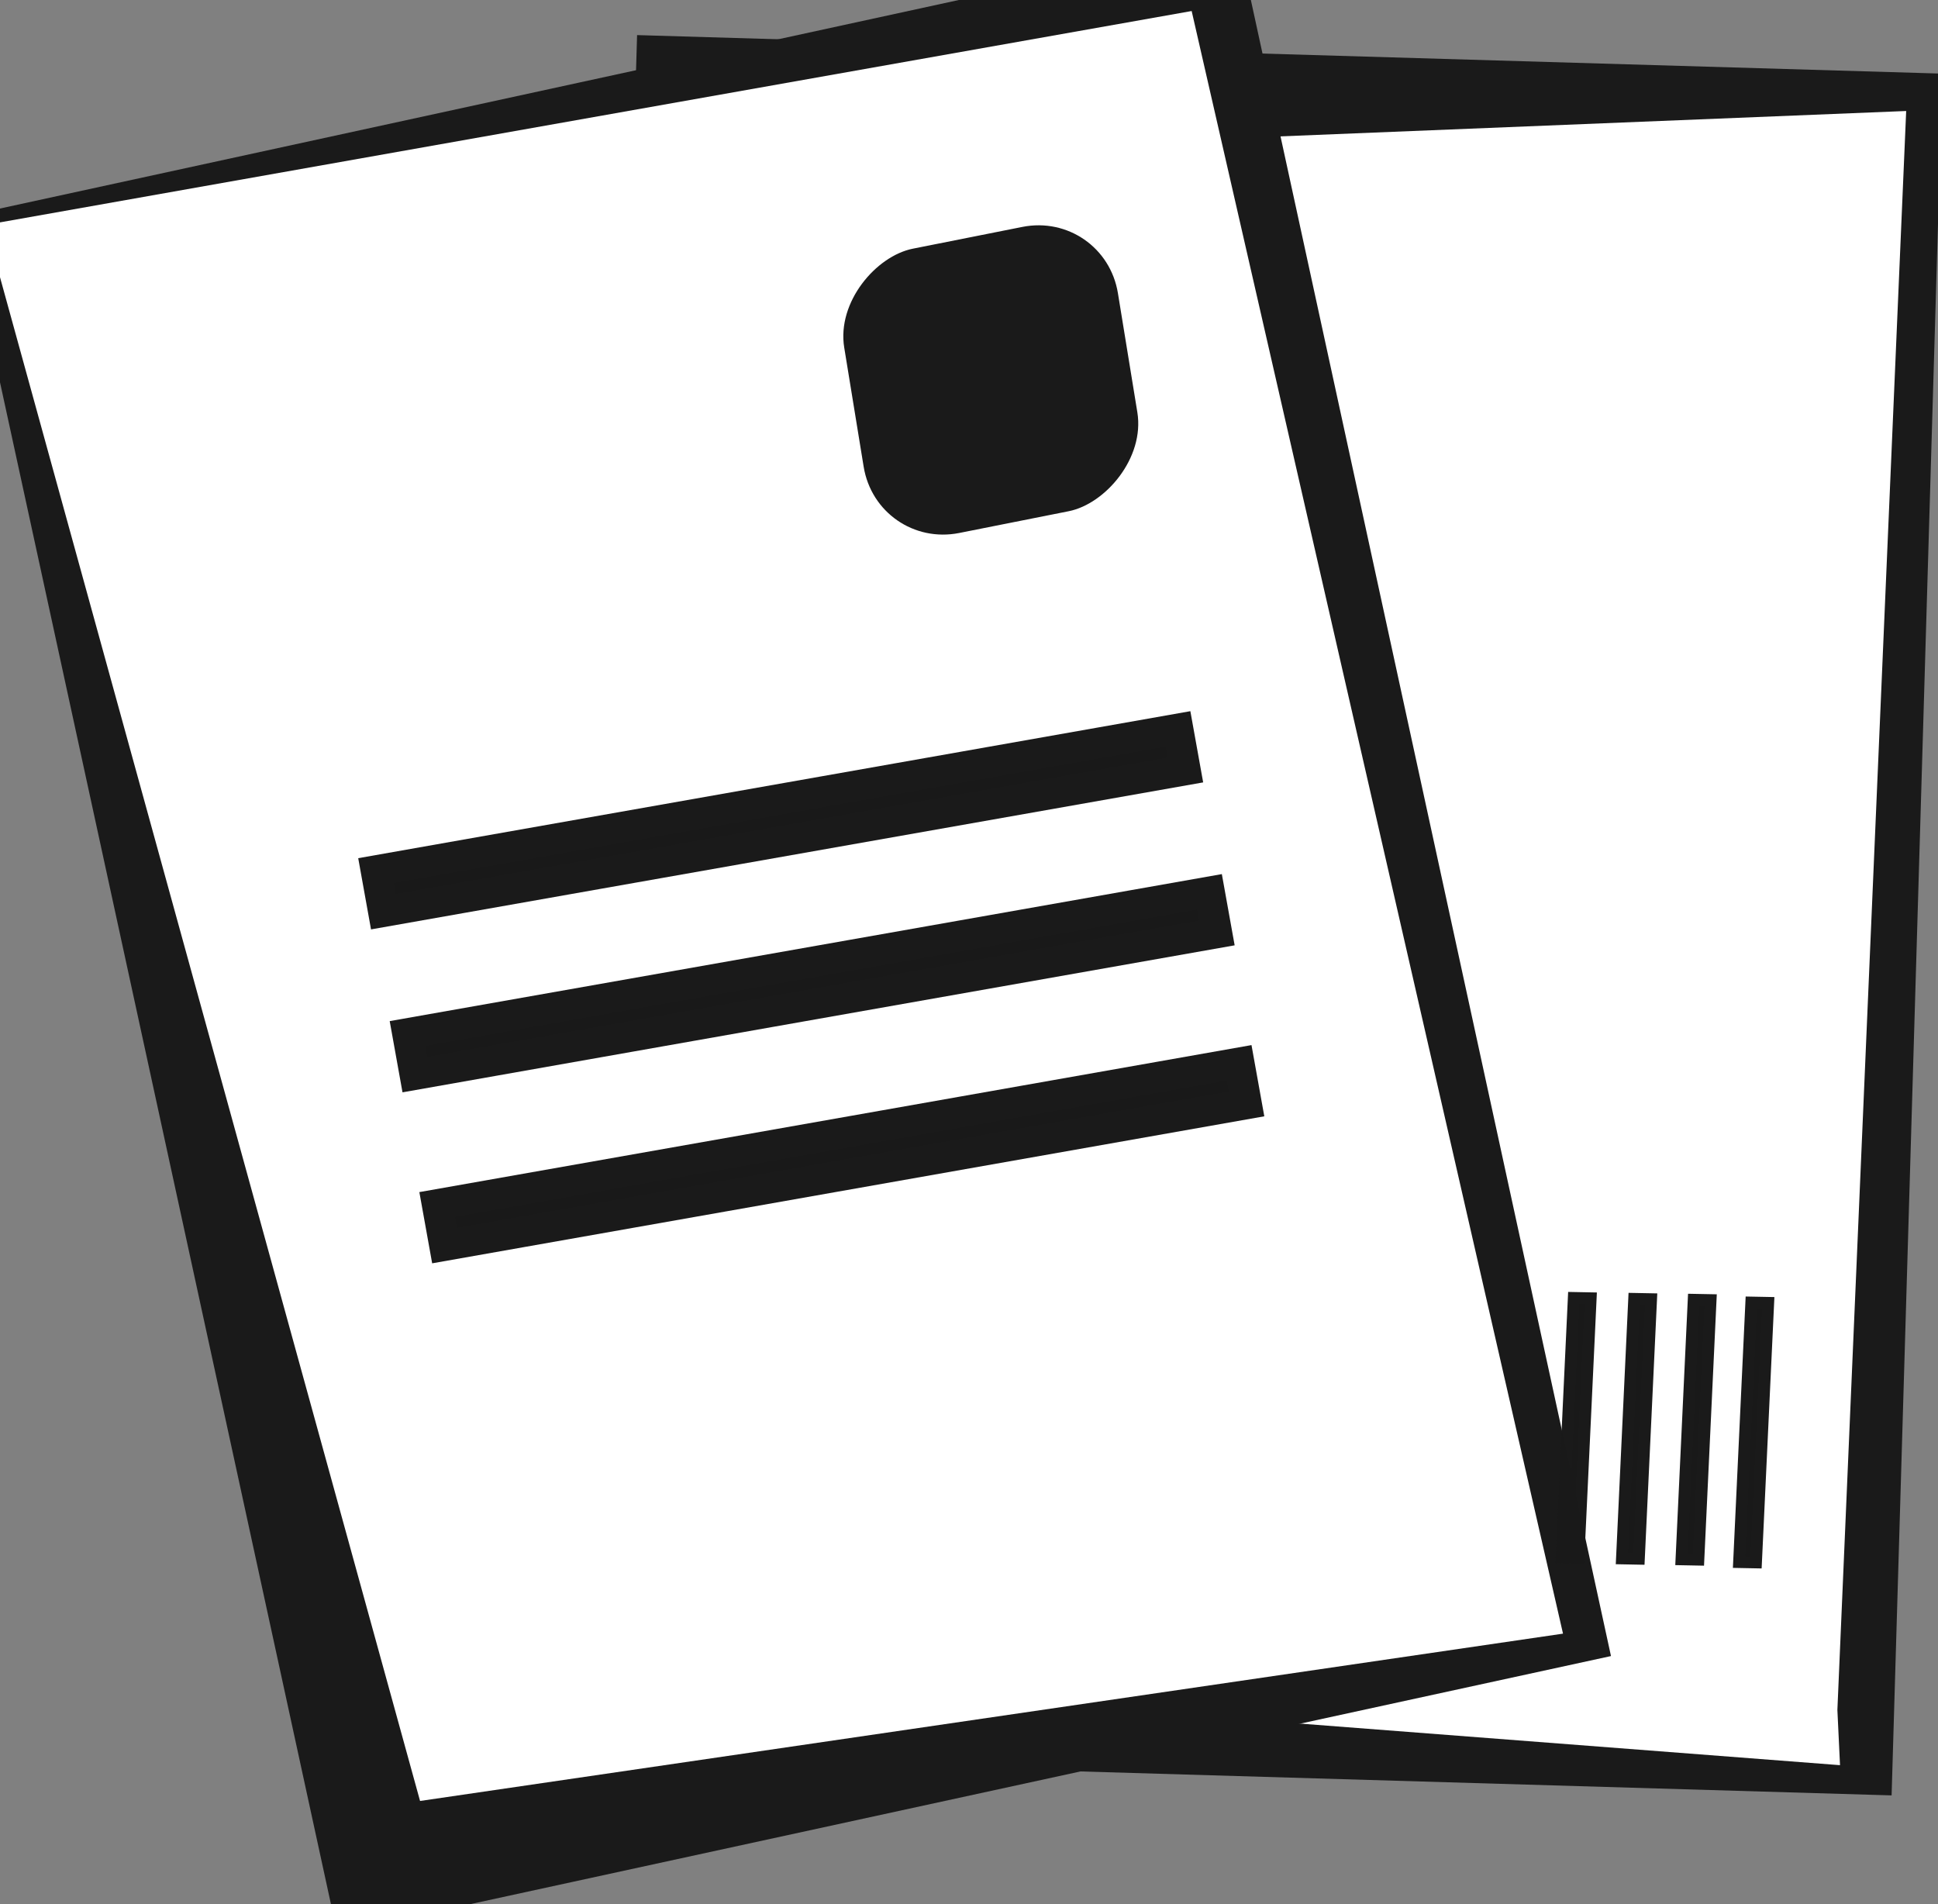 <?xml version="1.0" encoding="UTF-8" standalone="no"?>
<svg
   xmlns:dc="http://purl.org/dc/elements/1.1/"
   xmlns:cc="http://creativecommons.org/ns#"
   xmlns:rdf="http://www.w3.org/1999/02/22-rdf-syntax-ns#"
   xmlns:svg="http://www.w3.org/2000/svg"
   xmlns="http://www.w3.org/2000/svg"
   xmlns:sodipodi="http://sodipodi.sourceforge.net/DTD/sodipodi-0.dtd"
   xmlns:inkscape="http://www.inkscape.org/namespaces/inkscape"
   sodipodi:docname="logo-boleto.svg"
   inkscape:version="1.0 (4035a4fb49, 2020-05-01)"
   id="svg841"
   version="1.1"
   viewBox="0 0 69.673 68.447"
   height="68.447mm"
   width="69.673mm">
  <rect x="0" y="0" width="69.673" height="68.447" fill="#808080" stroke="none"/>
  <defs
     id="defs835" />
  <sodipodi:namedview
     inkscape:window-maximized="0"
     inkscape:window-y="0"
     inkscape:window-x="0"
     inkscape:window-height="728"
     inkscape:window-width="1360"
     showgrid="false"
     inkscape:document-rotation="0"
     inkscape:current-layer="layer1"
     inkscape:document-units="mm"
     inkscape:cy="217.88963"
     inkscape:cx="-8.4777291"
     inkscape:zoom="0.7"
     inkscape:pageshadow="2"
     inkscape:pageopacity="0.0"
     borderopacity="1.0"
     bordercolor="#666666"
     pagecolor="#ffffff"
     id="base" />
  <g
     transform="translate(-9.968,-76.121)"
     id="layer1"
     inkscape:groupmode="layer"
     inkscape:label="Layer 1">
    <g
       style="opacity:0.998"
       transform="rotate(-88.309)"
       id="g1542">
      <path
         id="path1544"
         d="M -138.301 35.141 L -138.301 37.283 L -138.301 82.09 L -76.379 82.09 L -76.379 35.141 L -138.301 35.141 z M -134.014 39.428 L -80.664 39.428 L -80.664 77.803 L -134.014 77.803 L -134.014 39.428 z "
         style="color:#000000;font-style:normal;font-variant:normal;font-weight:normal;font-stretch:normal;font-size:medium;line-height:normal;font-family:sans-serif;font-variant-ligatures:normal;font-variant-position:normal;font-variant-caps:normal;font-variant-numeric:normal;font-variant-alternates:normal;font-variant-east-asian:normal;font-feature-settings:normal;font-variation-settings:normal;text-indent:0;text-align:start;text-decoration:none;text-decoration-line:none;text-decoration-style:solid;text-decoration-color:#000000;letter-spacing:normal;word-spacing:normal;text-transform:none;writing-mode:lr-tb;direction:ltr;text-orientation:mixed;dominant-baseline:auto;baseline-shift:baseline;text-anchor:start;white-space:normal;shape-padding:0;shape-margin:0;inline-size:0;clip-rule:nonzero;display:inline;overflow:visible;visibility:visible;isolation:auto;mix-blend-mode:normal;color-interpolation:sRGB;color-interpolation-filters:linearRGB;solid-color:#000000;solid-opacity:1;vector-effect:none;fill:#1a1a1a;fill-opacity:0.996;fill-rule:nonzero;stroke:none;stroke-width:4.286;stroke-linecap:square;stroke-linejoin:miter;stroke-miterlimit:4;stroke-dasharray:none;stroke-dashoffset:0;stroke-opacity:1.0;paint-order:markers stroke fill;color-rendering:auto;image-rendering:auto;shape-rendering:auto;text-rendering:auto;enable-background:accumulate;stop-color:#000000;stop-opacity:1;" />
      <path
         sodipodi:nodetypes="cccccc"
         id="path1546"
         d="m -135.289,38.395 54.625,1.033 2.904,41.399 -57.529,-0.776 -1.981,0.153 z"
         style="color:#000000;font-style:normal;font-variant:normal;font-weight:normal;font-stretch:normal;font-size:medium;line-height:normal;font-family:sans-serif;font-variant-ligatures:normal;font-variant-position:normal;font-variant-caps:normal;font-variant-numeric:normal;font-variant-alternates:normal;font-variant-east-asian:normal;font-feature-settings:normal;font-variation-settings:normal;text-indent:0;text-align:start;text-decoration:none;text-decoration-line:none;text-decoration-style:solid;text-decoration-color:#000000;letter-spacing:normal;word-spacing:normal;text-transform:none;writing-mode:lr-tb;direction:ltr;text-orientation:mixed;dominant-baseline:auto;baseline-shift:baseline;text-anchor:start;white-space:normal;shape-padding:0;shape-margin:0;inline-size:0;clip-rule:nonzero;display:inline;overflow:visible;visibility:visible;isolation:auto;mix-blend-mode:normal;color-interpolation:sRGB;color-interpolation-filters:linearRGB;solid-color:#000000;solid-opacity:1;vector-effect:none;fill:#ffffff;fill-opacity:1;fill-rule:nonzero;stroke:none;stroke-width:4.286;stroke-linecap:square;stroke-linejoin:miter;stroke-miterlimit:4;stroke-dasharray:none;stroke-dashoffset:0;stroke-opacity:1;paint-order:markers stroke fill;color-rendering:auto;image-rendering:auto;shape-rendering:auto;text-rendering:auto;enable-background:accumulate;stop-color:#000000;stop-opacity:1" />
    </g>
  </g>
  <g
     transform="translate(53.463,-46.596)"
     inkscape:label="Layer 2"
     id="layer2"
     inkscape:groupmode="layer">
    <g
       style="opacity:0.998"
       transform="rotate(77.731)"
       id="g1535">
      <path
         sodipodi:nodetypes="ccccccccccc"
         id="path1537"
         d="m 41.496,18.201 v 2.164 l 0,44.699 63.156,0 V 18.201 Z m 4.33,4.33 54.496,0 -5.709,35.995 -48.787,2.208 z"
         style="color:#000000;font-style:normal;font-variant:normal;font-weight:normal;font-stretch:normal;font-size:medium;line-height:normal;font-family:sans-serif;font-variant-ligatures:normal;font-variant-position:normal;font-variant-caps:normal;font-variant-numeric:normal;font-variant-alternates:normal;font-variant-east-asian:normal;font-feature-settings:normal;font-variation-settings:normal;text-indent:0;text-align:start;text-decoration:none;text-decoration-line:none;text-decoration-style:solid;text-decoration-color:#000000;letter-spacing:normal;word-spacing:normal;text-transform:none;writing-mode:lr-tb;direction:ltr;text-orientation:mixed;dominant-baseline:auto;baseline-shift:baseline;text-anchor:start;white-space:normal;shape-padding:0;shape-margin:0;inline-size:0;clip-rule:nonzero;display:inline;overflow:visible;visibility:visible;isolation:auto;mix-blend-mode:normal;color-interpolation:sRGB;color-interpolation-filters:linearRGB;solid-color:#000000;solid-opacity:1;vector-effect:none;fill:#1a1a1a;fill-opacity:1;fill-rule:nonzero;stroke:none;stroke-width:4.33;stroke-linecap:square;stroke-linejoin:miter;stroke-miterlimit:4;stroke-dasharray:none;stroke-dashoffset:0;stroke-opacity:1;paint-order:markers stroke fill;color-rendering:auto;image-rendering:auto;shape-rendering:auto;text-rendering:auto;enable-background:accumulate;stop-color:#000000;stop-opacity:1" />
      <path
         sodipodi:nodetypes="ccccc"
         id="path1539"
         d="M 43.662,20.365 103.498,19.715 100.644,61.145 41.962,64.368 Z"
         style="color:#000000;font-style:normal;font-variant:normal;font-weight:normal;font-stretch:normal;font-size:medium;line-height:normal;font-family:sans-serif;font-variant-ligatures:normal;font-variant-position:normal;font-variant-caps:normal;font-variant-numeric:normal;font-variant-alternates:normal;font-variant-east-asian:normal;font-feature-settings:normal;font-variation-settings:normal;text-indent:0;text-align:start;text-decoration:none;text-decoration-line:none;text-decoration-style:solid;text-decoration-color:#000000;letter-spacing:normal;word-spacing:normal;text-transform:none;writing-mode:lr-tb;direction:ltr;text-orientation:mixed;dominant-baseline:auto;baseline-shift:baseline;text-anchor:start;white-space:normal;shape-padding:0;shape-margin:0;inline-size:0;clip-rule:nonzero;display:inline;overflow:visible;visibility:visible;isolation:auto;mix-blend-mode:normal;color-interpolation:sRGB;color-interpolation-filters:linearRGB;solid-color:#000000;solid-opacity:1;vector-effect:none;fill:#ffffff;fill-opacity:1;fill-rule:nonzero;stroke:none;stroke-width:4.33;stroke-linecap:square;stroke-linejoin:miter;stroke-miterlimit:4;stroke-dasharray:none;stroke-dashoffset:0;stroke-opacity:1;paint-order:markers stroke fill;color-rendering:auto;image-rendering:auto;shape-rendering:auto;text-rendering:auto;enable-background:accumulate;stop-color:#000000;stop-opacity:1" />
    </g>
    <rect
       transform="matrix(0.161,0.987,-0.981,0.195,0,0)"
       ry="3.009"
       y="22.307"
       x="50.473"
       height="10.03"
       width="10.355"
       id="rect1438"
       style="opacity:0.998;fill:#1a1a1a;fill-opacity:1;stroke:#171612;stroke-width:0;stroke-linecap:square;stroke-miterlimit:4;stroke-dasharray:none;stroke-opacity:0.996;paint-order:markers stroke fill" />
    <rect
       style="opacity:0.998;fill:#1a1a1a;fill-opacity:1;stroke:#1a1a1a;stroke-width:0.846;stroke-linecap:square;stroke-miterlimit:4;stroke-dasharray:none;stroke-opacity:0.996;paint-order:markers stroke fill"
       id="rect1436-6"
       width="8.919"
       height="0.187"
       x="-102.38"
       y="14.091"
       ry="0"
       transform="matrix(0.047,-0.999,1,0.019,0,0)" />
    <rect
       transform="matrix(0.985,-0.174,0.177,0.984,0,0)"
       ry="0"
       y="70.321"
       x="-52.541"
       height="0.401"
       width="28.171"
       id="rect1522"
       style="opacity:0.998;fill:#1a1a1a;fill-opacity:1;stroke:#1a1a1a;stroke-width:2.201;stroke-linecap:square;stroke-miterlimit:4;stroke-dasharray:none;stroke-opacity:0.996;paint-order:markers stroke fill" />
    <rect
       style="opacity:0.998;fill:#1a1a1a;fill-opacity:1;stroke:#1a1a1a;stroke-width:2.201;stroke-linecap:square;stroke-miterlimit:4;stroke-dasharray:none;stroke-opacity:0.996;paint-order:markers stroke fill"
       id="rect1524"
       width="28.171"
       height="0.401"
       x="-52.464"
       y="76.287"
       ry="0"
       transform="matrix(0.985,-0.174,0.177,0.984,0,0)" />
    <rect
       transform="matrix(0.047,-0.999,1,0.019,0,0)"
       ry="0"
       y="12.017"
       x="-102.32"
       height="0.187"
       width="8.919"
       id="rect1526"
       style="opacity:0.998;fill:#1a1a1a;fill-opacity:1;stroke:#1a1a1a;stroke-width:0.846;stroke-linecap:square;stroke-miterlimit:4;stroke-dasharray:none;stroke-opacity:0.996;paint-order:markers stroke fill" />
    <rect
       style="opacity:0.998;fill:#1a1a1a;fill-opacity:1;stroke:#1a1a1a;stroke-width:0.846;stroke-linecap:square;stroke-miterlimit:4;stroke-dasharray:none;stroke-opacity:0.996;paint-order:markers stroke fill"
       id="rect1528"
       width="8.919"
       height="0.187"
       x="-102.328"
       y="9.878"
       ry="0"
       transform="matrix(0.047,-0.999,1,0.019,0,0)" />
    <rect
       transform="matrix(0.047,-0.999,1,0.019,0,0)"
       ry="0"
       y="7.707"
       x="-102.336"
       height="0.187"
       width="8.919"
       id="rect1530"
       style="opacity:0.998;fill:#1a1a1a;fill-opacity:1;stroke:#1a1a1a;stroke-width:0.846;stroke-linecap:square;stroke-miterlimit:4;stroke-dasharray:none;stroke-opacity:0.996;paint-order:markers stroke fill" />
    <rect
       transform="matrix(0.985,-0.174,0.177,0.984,0,0)"
       ry="0"
       y="82.527"
       x="-52.503"
       height="0.401"
       width="28.171"
       id="rect1532"
       style="opacity:0.998;fill:#1a1a1a;fill-opacity:1;stroke:#1a1a1a;stroke-width:2.201;stroke-linecap:square;stroke-miterlimit:4;stroke-dasharray:none;stroke-opacity:0.996;paint-order:markers stroke fill" />
  </g>
</svg>
